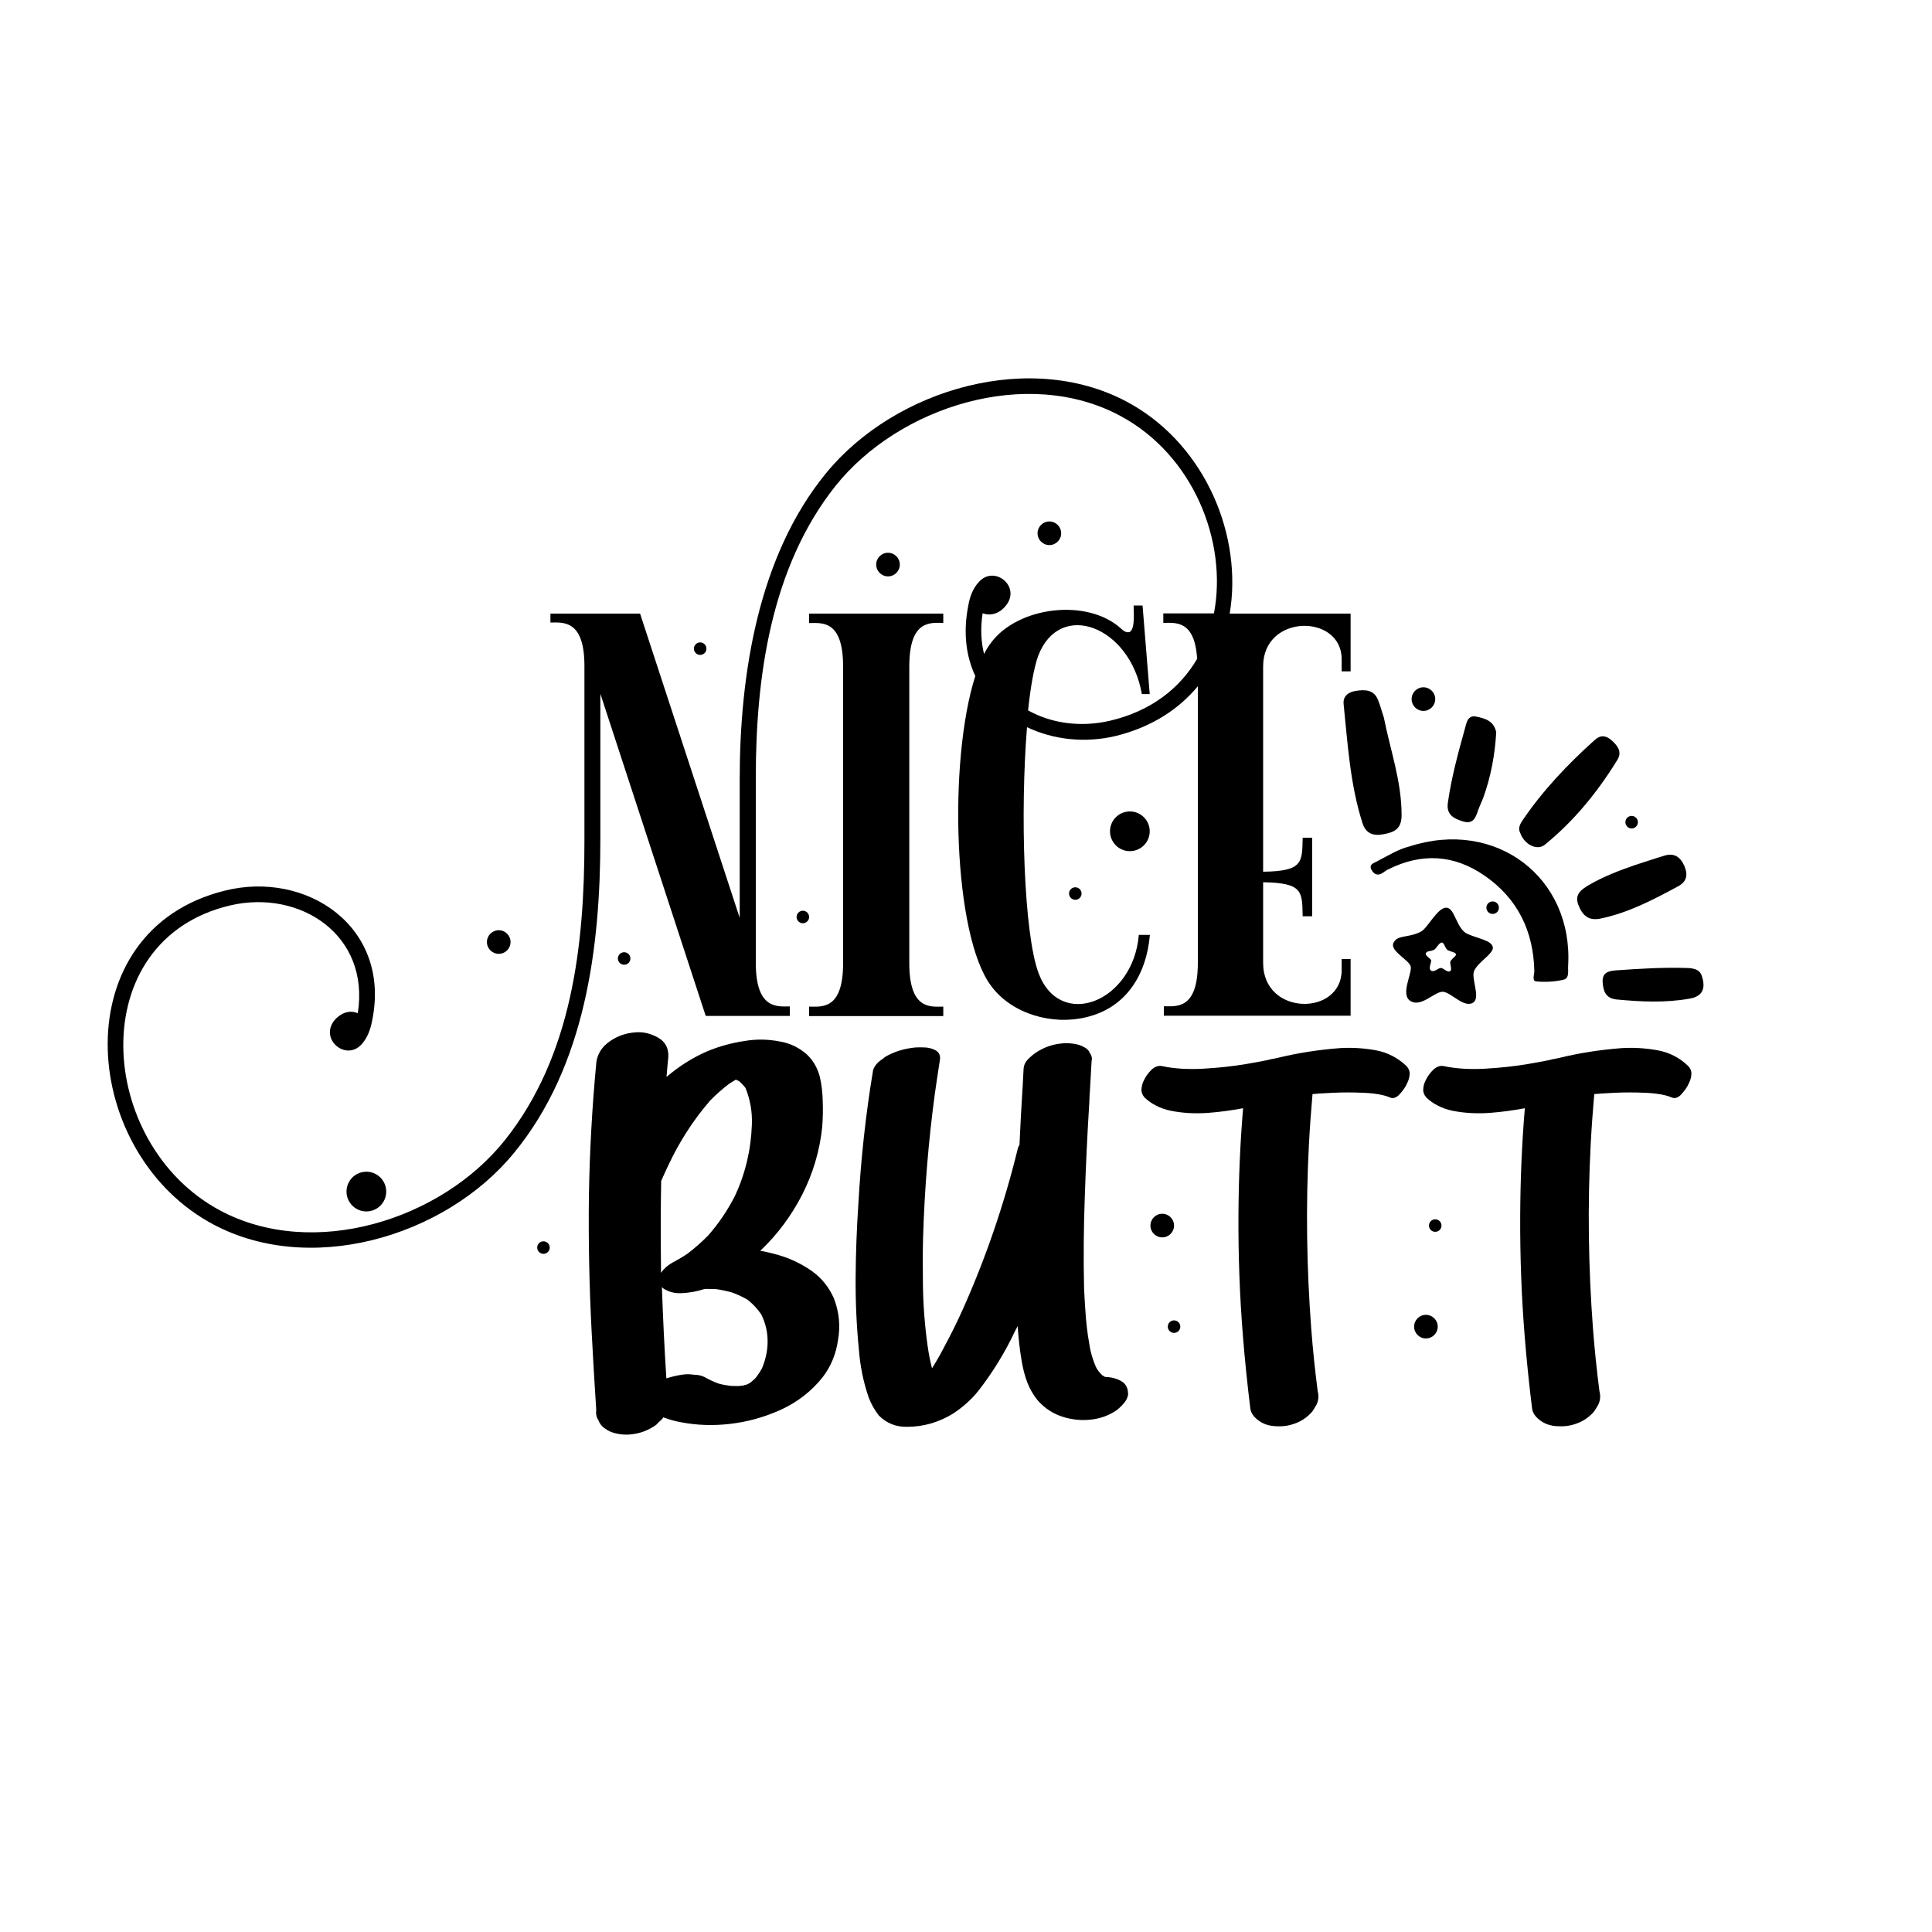 <?xml version="1.0" encoding="utf-8"?>
<!-- Generator: Adobe Illustrator 22.0.0, SVG Export Plug-In . SVG Version: 6.00 Build 0)  -->
<svg version="1.1" id="Layer_1" xmlns="http://www.w3.org/2000/svg" xmlns:xlink="http://www.w3.org/1999/xlink" x="0px" y="0px"
	 viewBox="0 0 1080 1080" style="enable-background:new 0 0 1080 1080;" xml:space="preserve">
<g>
	<path d="M453.8,710.5c-6.7-4.7-14-7.9-21.9-9.8c-2.2-0.6-4.5-1.1-6.9-1.5c9.6-9.1,17.4-19.6,23.5-31.5c6-11.9,9.7-24.3,11.1-37.5
		c0.4-5,0.5-9.9,0.3-14.9c-0.1-4.5-0.6-8.9-1.6-13.3c-1.3-5-3.7-9.2-7.4-12.7c-4.3-3.7-9.2-6.1-14.9-7.1c-6.6-1.3-13.2-1.4-19.7-0.3
		c-7.3,1.1-14.3,3-21,5.8c-8.3,3.6-15.8,8.4-22.7,14.3c0.3-3.8,0.6-7.5,1-11.2c0.2-4.9-1.7-8.5-5.8-10.8c-4.1-2.3-8.3-3.3-12.7-2.9
		c-5.5,0.4-10.5,2.2-14.9,5.5c-3.8,2.8-6.1,6.5-6.8,10.9c-2.4,25.1-3.8,50.2-4.2,75.3c-0.3,25,0.2,50,1.5,75.1
		c0.8,14.8,1.6,29.5,2.6,44.3c-0.3,2.1,0.1,4,1.2,5.7c0.7,1.9,1.9,3.5,3.8,4.7c1.8,1.4,4,2.3,6.5,2.8c2.5,0.5,4.8,0.7,7.1,0.5
		c5.5-0.4,10.5-2.2,15-5.5c0.5-0.6,1-1.1,1.6-1.6c0.6-0.6,1.2-1.1,1.7-1.6c0.2-0.3,0.4-0.6,0.6-0.9c3.4,1.3,6.8,2.2,10.2,2.8
		c8.9,1.7,17.9,1.9,26.8,0.9c9.8-1.1,19.3-3.7,28.6-7.9c9.2-4.2,17-10.2,23.3-18c4.7-6.1,7.6-13,8.7-20.7c1.5-8.1,0.7-15.9-2.2-23.5
		C463.5,719.7,459.4,714.5,453.8,710.5z M369.6,660.1c0.4-0.7,0.7-1.4,1-2.2c1-2.2,2-4.5,3.1-6.7c6.1-13,13.8-25,23.2-35.9
		c3.3-3.4,6.8-6.5,10.5-9.3c1.2-0.8,2.3-1.5,3.5-2.2l0.1-0.1c0.2-0.1,0.3-0.1,0.4-0.1h0.1h0.1c0.6,0.3,1.2,0.6,1.7,0.9
		c1.3,1.1,2.4,2.3,3.4,3.6c2.7,6.6,3.9,13.5,3.6,20.7c-0.5,13.9-3.6,27.2-9.5,39.8c-4.1,8-9,15.3-14.9,22
		c-3.6,3.7-7.5,7.1-11.7,10.3c-2.7,1.8-5.6,3.5-8.6,5.1c-2.3,1.3-4.4,3.1-6.1,5.5c0-0.5,0-0.9,0-1.3c0-0.7,0-1.3,0-1.9
		C369.3,692.3,369.3,676.2,369.6,660.1z M426,764.8c-1.1,2-2.3,3.9-3.8,5.7c-0.9,0.8-1.7,1.6-2.6,2.3c-0.5,0.3-1,0.6-1.5,0.9
		c-0.4,0.2-0.8,0.3-1.2,0.4c-0.5,0.1-0.9,0.2-1.3,0.4c-0.9,0.1-1.8,0.2-2.8,0.3c-1.6,0-3.1,0-4.5-0.1c-2.3-0.3-4.6-0.7-6.7-1.3
		c-2.7-1-5.3-2.2-7.7-3.6c-1.8-0.9-3.8-1.3-5.8-1.3c-2.4-0.4-4.8-0.4-7.1,0c-2.7,0.4-5.5,1.1-8.5,2c-1.1-17-1.9-34-2.5-51
		c0.3,0.3,0.6,0.6,1,0.9c2.8,1.7,5.9,2.6,9.3,2.5c4.6-0.1,9-0.9,13.4-2.3c0.2,0,0.4,0,0.6,0c0.1-0.1,0.2-0.1,0.3-0.1
		c1.8,0,3.7,0.1,5.5,0.1c2.9,0.4,5.7,1,8.5,1.7c3.2,1.1,6.3,2.5,9.2,4.2c3,2.3,5.6,5.1,7.7,8.2c2.4,4.8,3.6,9.8,3.6,15.2
		C429.1,755,428,760,426,764.8z"/>
	<path d="M626.7,772c-2.7-1.5-5.7-2.2-9-2.3c-0.5-0.3-1-0.6-1.5-0.9c-1.5-1.4-2.7-2.9-3.6-4.7c-1.7-4-3-8.1-3.6-12.4
		c-1.2-6.5-1.9-13-2.3-19.5c-0.3-4-0.5-8-0.7-12c-0.4-17-0.2-34.1,0.4-51.2c0.6-17.4,1.4-34.8,2.5-52.2c0.1-2.5,0.2-5.1,0.4-7.6
		c0.3-5.2,0.6-10.5,0.9-15.9c0.4-1.7,0.1-3.2-0.9-4.5c-0.6-1.6-1.7-2.7-3.4-3.5c-1.7-1-3.8-1.6-6.1-1.9c-2.3-0.3-4.5-0.3-6.4-0.1
		c-5.2,0.5-9.9,2.2-14.3,5.1c-1.5,1-2.9,2.2-4.4,3.7c-1.5,1.5-2.3,3.2-2.5,5.2c-0.3,5.9-0.6,11.9-1,17.9c-0.4,6.1-0.7,12.3-1,18.5
		c-0.1,2.1-0.2,4.2-0.3,6.3c-0.4,0.6-0.7,1.2-0.9,1.9c-7.6,31.1-17.9,61.3-31,90.5c-3.1,6.9-6.5,13.7-10.1,20.4
		c-2.1,4.1-4.4,8.1-6.9,12.1c-1.1-4.3-1.9-8.5-2.5-12.8c-1.7-12.3-2.6-24.7-2.6-37.2c-0.1-7.7-0.1-15.3,0.1-22.9
		c0.8-27.1,3-54,6.6-80.7c0.9-6.2,1.8-12.4,2.8-18.7c0.4-2.5-0.4-4.3-2.3-5.4c-1.9-1.1-4.3-1.7-6.9-1.7c-2.7-0.1-4.9,0-6.6,0.3
		c-5.1,0.7-9.8,2.2-14.3,4.7c-0.6,0.4-1.2,0.8-1.7,1.3c-0.6,0.4-1.2,0.8-1.7,1.2c-1.7,1.3-3,2.9-3.8,5c-4.2,25.1-6.9,50.3-8.3,75.6
		c-0.9,13.4-1.4,26.9-1.5,40.4c-0.1,13.5,0.5,26.9,1.8,40.2c0.7,9.3,2.5,18.3,5.5,27c1.4,3.7,3.3,7,5.7,10.1
		c4.3,4.3,9.5,6.4,15.7,6.3c9.2,0,17.8-2.5,25.8-7.4c5.3-3.5,10.1-7.7,14.1-12.7c8.1-10.4,14.9-21.5,20.5-33.4c0.5-1,1-1.9,1.5-2.8
		c0.4,6.5,1.1,13,2.2,19.4c0.7,4.2,1.7,8.3,3.2,12.2c1.4,3.5,3.2,6.7,5.5,9.6c4.2,4.9,9.4,8.2,15.6,9.9c4.7,1.3,9.4,1.7,14.1,1.2
		c5.1-0.5,9.9-2.1,14.3-5c1.4-1,2.8-2.3,4.2-3.9c1.5-1.6,2.3-3.3,2.6-5C630.7,776.1,629.4,773.5,626.7,772z"/>
	<path d="M769,587.1c-6.7-1.2-13.3-1.6-19.9-1.2c-11.9,0.9-23.6,2.7-35.1,5.5c-1.2,0.3-2.3,0.5-3.5,0.7c-2.1,0.6-6.8,1.5-13.9,2.7
		c-7.1,1.2-15.1,2.1-23.8,2.6c-8.7,0.5-16.6,0-23.5-1.5c-2-0.3-4,0.5-5.8,2.3c-1.8,1.8-3.2,3.8-4.2,6c-0.7,1.5-1.1,3-1.2,4.7
		c-0.1,1.7,0.5,3.2,1.7,4.6c1.9,1.8,4.1,3.4,6.4,4.5c2.6,1.4,5.3,2.3,8.2,2.9c6.9,1.4,13.9,1.7,21,1.2c6.6-0.5,13.1-1.4,19.5-2.6
		c-1.7,20-2.5,40.1-2.6,60.3c-0.1,22.3,0.7,44.7,2.5,67c1.1,13.7,2.5,27.3,4.2,41c0.4,1.9,1.4,3.6,3.1,5.1c1.6,1.5,3.4,2.5,5.1,3.2
		c2.1,0.8,4.5,1.2,7.1,1.2c2.6,0.1,5-0.2,7.2-0.8c5-1.3,9-3.8,12.2-7.6c0.4-0.7,0.8-1.3,1.2-1.9c0.4-0.6,0.7-1.2,1-1.7
		c1.2-2.4,1.4-5,0.7-7.6c-1.5-11.6-2.7-23.2-3.6-34.8c-2.6-34.4-3.1-68.8-1.3-103.2c0.5-9.4,1.2-18.8,2-28.1
		c1.6-0.2,5.2-0.4,10.9-0.7c5.7-0.3,11.8-0.3,18.1,0c6.3,0.3,11.1,1.2,14.3,2.6c1.8,0.8,3.7,0.1,5.5-1.9c1.8-2,3.3-4.1,4.2-6.3
		c0.8-1.6,1.2-3.2,1.3-4.8c0.1-1.7-0.5-3.2-1.7-4.5C781.4,591.3,775.6,588.3,769,587.1z"/>
	<path d="M926.5,587.1c-6.7-1.2-13.3-1.6-19.9-1.2c-11.9,0.9-23.6,2.7-35.1,5.5c-1.2,0.3-2.3,0.5-3.5,0.7c-2.1,0.6-6.8,1.5-13.9,2.7
		c-7.1,1.2-15.1,2.1-23.8,2.6c-8.7,0.5-16.6,0-23.5-1.5c-2-0.3-4,0.5-5.8,2.3c-1.8,1.8-3.2,3.8-4.2,6c-0.7,1.5-1.1,3-1.2,4.7
		c-0.1,1.7,0.5,3.2,1.7,4.6c1.9,1.8,4.1,3.4,6.4,4.5c2.6,1.4,5.3,2.3,8.2,2.9c6.9,1.4,13.9,1.7,21,1.2c6.6-0.5,13.1-1.4,19.5-2.6
		c-1.7,20-2.5,40.1-2.6,60.3c-0.1,22.3,0.7,44.7,2.5,67c1.1,13.7,2.5,27.3,4.2,41c0.4,1.9,1.4,3.6,3.1,5.1c1.6,1.5,3.4,2.5,5.1,3.2
		c2.1,0.8,4.5,1.2,7.1,1.2c2.6,0.1,5-0.2,7.2-0.8c5-1.3,9-3.8,12.2-7.6c0.4-0.7,0.8-1.3,1.2-1.9c0.4-0.6,0.7-1.2,1-1.7
		c1.2-2.4,1.4-5,0.7-7.6c-1.5-11.6-2.7-23.2-3.6-34.8c-2.6-34.4-3.1-68.8-1.3-103.2c0.5-9.4,1.2-18.8,2-28.1
		c1.6-0.2,5.2-0.4,10.9-0.7c5.7-0.3,11.8-0.3,18.1,0c6.3,0.3,11.1,1.2,14.3,2.6c1.8,0.8,3.7,0.1,5.5-1.9c1.8-2,3.3-4.1,4.2-6.3
		c0.8-1.6,1.2-3.2,1.3-4.8c0.1-1.7-0.5-3.2-1.7-4.5C939,591.3,933.2,588.3,926.5,587.1z"/>
	<path d="M335.7,388.1l58.8,179.8c15.6,0,31.4,0,47,0v-5.3c-6.8,0-19,1.9-19-24.3c0-34.5,0-69.4,0-103.9
		c0-55.7,8.4-117.3,44.5-162.7c35.5-44.5,107.3-67.2,159.3-39.2c40.8,21.9,60,70.3,52.3,110.4h-28.3v5.3c6.5,0,17.6-1.9,18.9,20.1
		c-9.6,16.4-25.7,29.2-48.7,34.6c-16.4,3.8-32.8,1.5-45.8-5.8c1.4-13.2,3.3-24,5.7-30.6c12.1-31.4,51.3-16.5,57.9,21.5h4.4l-4-49.5
		h-5c0,3.1,0.9,12.4-1.9,14.6c-0.9,0.6-2.8,0.6-5-1.6c-19-17.4-57.9-12.4-72.8,7.8c-1.4,1.8-2.7,3.9-3.9,6.3
		c-1.7-6.9-2.1-14.5-0.8-22.8c5,1.9,10-0.3,13.1-4.4c8.4-10.6-6.5-22.7-15.2-13.1c-3.4,3.7-5,8.1-5.9,13.1
		c-3,15.1-1.3,28.4,3.9,39.5c-15.2,47.5-12.3,145.4,8.9,173.3c11.5,15.6,34.2,22.1,53.2,17.4c22.4-5.3,33.6-24,35.5-46h-6.2
		c-3.1,37.6-43.9,53.5-56,21.5c-8.4-22.5-10.3-90.6-6.5-137.6c14.7,7,32.5,9.1,50.1,4.8c19.8-5,34.8-14.9,45.4-27.7
		c0,51.6,0,102.9,0,154.6c0,26.4-12.1,24.3-19,24.3v5.3H755v-31.7h-5v6.2c0,25.8-43.9,25.8-43.9-4v-45.1c22.4,0.3,21.8,5.3,22.1,19
		h5.3c0-14.6,0-29.2,0-43.9h-5.3c-0.3,13.7,0.3,18.7-22.1,19V372.5c0-29.5,43.9-29.5,43.9-4c0,4,0,6.2,0,6.8h5V343h-67.6
		c7.3-42.7-12.9-93-54.9-117c-55.1-31.4-132.2-8.7-170.8,38.6c-37.9,46.3-48.2,112.6-48.2,171.1c0,25.8,0,51.6,0,77.4L357.8,343
		c-16.5,0-33.3,0-50.1,0v5c6.8,0,19-1.9,19,24.3v97.4c0,58.2-6.8,120.4-44.5,167.7c-35.5,44.5-107,67.2-159.3,39.2
		c-69.4-37.3-76.5-151.2,5.9-170.5c38.9-9,78.1,16.5,71.2,60.3c-5-2.2-10,0.3-13.1,4c-8.4,10.6,6.5,23,15.2,13.4
		c3.4-3.7,5-8.4,5.9-13.1c10.9-52.6-36.7-84.3-82.4-72.8c-89.3,22.1-82.1,143.4-9,185.1c55.1,31.4,132.2,8.7,170.8-38.6
		c39.8-48.5,48.2-114.8,48.2-175.4V388.1z"/>
	<path d="M527.3,348.2V343c-24.9,0-50.1,0-75,0v5.3c6.8,0,19-2.2,19,24.3c0,55.4,0,110.4,0,165.8c0,26.4-12.1,24.3-19,24.3v5.3
		c24.9,0,50.1,0,75,0v-5.3c-6.8,0-19,2.2-19-24.3c0-55.4,0-110.4,0-165.8C508.3,346.1,520.4,348.2,527.3,348.2z"/>
	<path d="M766.6,486.1c1.5,2.9,3.8,3.7,6.7,1.6c0.9-0.6,1.8-1.3,2.7-1.7c18.6-9.3,36.7-8.4,53.9,3.5c18.5,12.8,27.3,31,27.8,53.3
		c0,2-1.4,5.6,1,5.8c5,0.5,10.3,0.2,15.2-0.9c3.6-0.8,2.5-5,2.7-7.8c2.9-49.4-40.4-82.5-88.8-66.7c-5.9,1.4-11.9,5.1-18.2,8.4
		C768.2,482.4,765.1,483.1,766.6,486.1z"/>
	<path d="M751.1,393.7c2.3,22.3,3.6,44.7,10.5,66.3c2,6.3,6.4,7.4,12,6.3c5.7-1.1,9.8-2.8,9.9-10.3c0.1-19-6.3-36.6-9.9-54.8
		c-1.1-3.3-2-6.8-3.3-10c-2.3-5.7-7.3-5.8-12.3-5C753.9,386.8,750.6,389,751.1,393.7z"/>
	<path d="M863.7,472.1c16.3-13.3,29.4-29.4,40.4-47.3c2.9-4.6,0-8.2-3.5-11.2c-3.1-2.6-6.1-2.8-9.3,0.2
		c-14.9,13.4-28.7,27.9-40,44.5c-1.5,2.2-2.9,4.7-1.5,7.3C852.2,472.2,859.3,475.8,863.7,472.1z"/>
	<path d="M882.3,505.8c2.2,5.7,5.5,9.1,12.3,7.7c15.6-3.2,29.5-10.5,43.4-18c5-2.7,5.7-6.5,3.5-11.6c-2.3-5-5.7-7.2-11-5.6
		c-5.5,1.6-10.8,3.5-16.3,5.2c-9,3.1-17.9,6.5-26.1,11.3C884.1,497.2,880,499.9,882.3,505.8z"/>
	<path d="M817.9,459.2c5.7,1.7,7-2.2,8.4-6.3c0.8-2.3,1.9-4.5,2.8-6.8c4.4-12.1,6.6-24.5,7.3-36.8c-1.4-6.5-6.4-7.7-11.1-8.7
		c-5-1-5.5,3.5-6.4,6.7c-3.8,13.6-7.5,27.2-9.5,41.2C808.3,455.4,812.6,457.6,817.9,459.2z"/>
	<path d="M951.4,545.8c-1.1-3.9-4.6-4.6-8.7-4.7c-13-0.4-25.9,0.4-38.8,1.3c-4.2,0.3-8.4,0.9-8,6.7c0.3,5,1.8,9,7.7,9.6
		c13.7,1.3,27.4,2,41.1-0.5C951.4,557,953.7,552.9,951.4,545.8z"/>
	<path d="M822.7,560.9c5.2-1.9,0.5-11.6,1-16.8c0.5-5.2,11.5-10.8,10.8-14.6c-0.7-3.8-7.7-4.6-14.1-7.4c-6.4-2.8-7-14.8-12-14.7
		c-5,0.1-10.2,11.3-14.1,13.4c-7.2,3.7-13,1.6-15.3,6.2s8.7,9.5,9.6,13.3c0.9,3.8-6,15.7-0.1,19.3s13.1-5,17.8-5.2
		C810.7,554.3,817.4,562.8,822.7,560.9z M800,542.6c-1.8-1.1,0.3-4.7,0-5.8c-0.3-1.1-3.6-2.6-2.9-4c0.7-1.4,2.4-0.8,4.6-1.9
		c1.2-0.6,2.7-4,4.3-4c1.5,0,1.7,3.6,3.6,4.4c1.9,0.8,4.1,1.1,4.3,2.2s-3.1,2.8-3.2,4.4c-0.1,1.6,1.3,4.5-0.3,5.1
		c-1.6,0.6-3.6-2-5-1.9C804,541.1,801.8,543.7,800,542.6z"/>
</g>
<circle cx="586.6" cy="298.1" r="6.6"/>
<circle cx="649.7" cy="685.1" r="6.6"/>
<circle cx="496.4" cy="315.6" r="6.6"/>
<circle cx="278.8" cy="526.6" r="6.6"/>
<circle cx="795.7" cy="390.8" r="6.6"/>
<circle cx="631.6" cy="464.7" r="11.1"/>
<circle cx="204.8" cy="666.1" r="11.1"/>
<circle cx="797.1" cy="741.6" r="6.6"/>
<circle cx="348.9" cy="535.8" r="3.5"/>
<circle cx="656.3" cy="741.6" r="3.5"/>
<circle cx="448.8" cy="512.6" r="3.5"/>
<circle cx="834.4" cy="507.4" r="3.5"/>
<circle cx="912.1" cy="459.6" r="3.5"/>
<circle cx="303.8" cy="697.4" r="3.5"/>
<circle cx="802.3" cy="685.1" r="3.5"/>
<circle cx="601.1" cy="499.5" r="3.5"/>
<circle cx="391.4" cy="362.6" r="3.5"/>
</svg>
